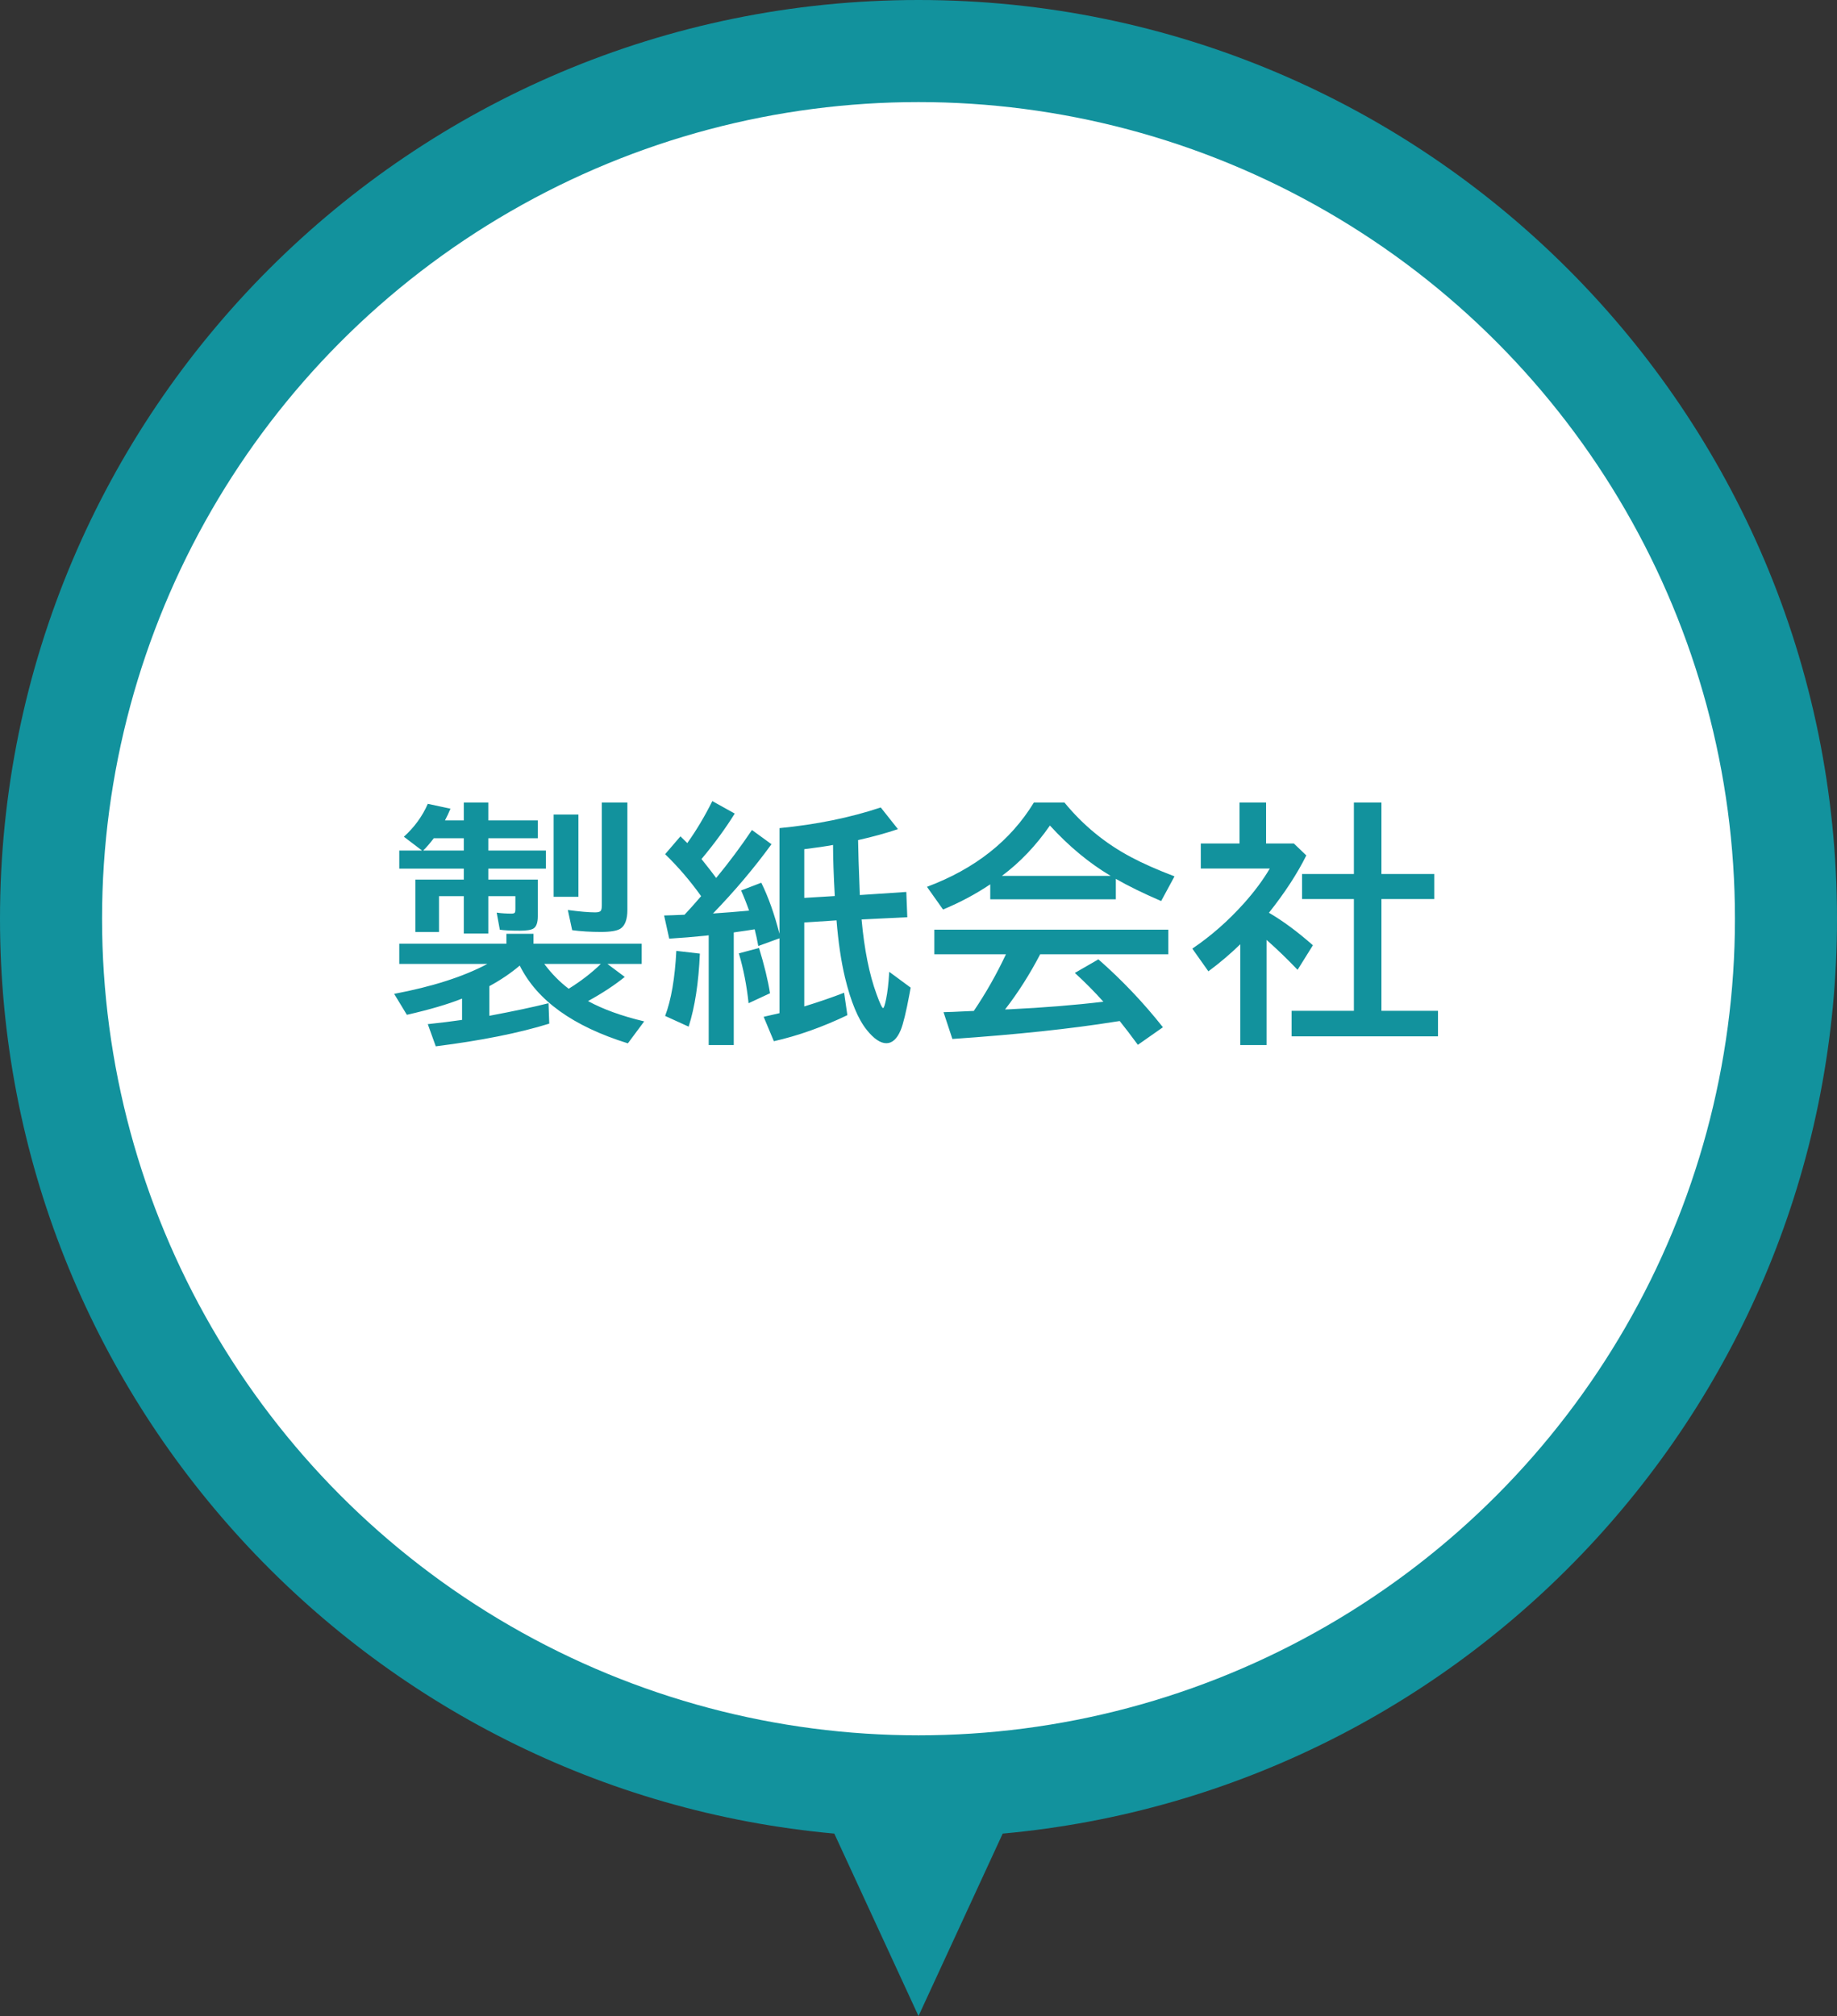 <svg width="72" height="79" viewBox="0 0 72 79" fill="none" xmlns="http://www.w3.org/2000/svg">
<rect x="0" y="0" width="72" height="79" fill="#333333" stroke="none"/>
<path fill-rule="evenodd" clip-rule="evenodd" d="M39.3 71.851C57.635 70.185 72 54.77 72 36C72 16.118 55.882 0 36 0C16.118 0 0 16.118 0 36C0 54.77 14.365 70.185 32.7 71.851L36 79L39.3 71.851Z" fill="#12929D"/>
<circle cx="36" cy="36" r="32" fill="white"/>
<path d="M23.047 39.228C23.639 39.551 24.373 39.816 25.249 40.024L24.609 40.884C22.46 40.217 21.048 39.201 20.371 37.837C20.022 38.133 19.625 38.402 19.179 38.643V39.805C20.149 39.622 20.922 39.458 21.499 39.312L21.528 40.112C20.343 40.48 18.86 40.776 17.08 41.001L16.767 40.132C17.262 40.08 17.71 40.024 18.11 39.966V39.131C17.557 39.352 16.835 39.564 15.947 39.766L15.449 38.945C16.946 38.662 18.164 38.272 19.101 37.773H15.649V36.982H19.848V36.592H20.908V36.982H25.151V37.773H23.808L24.487 38.281C24.09 38.603 23.61 38.919 23.047 39.228ZM22.29 38.745C22.771 38.446 23.191 38.122 23.549 37.773H21.333C21.622 38.158 21.941 38.481 22.29 38.745ZM17.441 32.148H18.178V31.45H19.14V32.148H21.079V32.847H19.14V33.33H21.396V34.038H19.14V34.468H21.079V35.908C21.079 36.152 21.023 36.31 20.913 36.382C20.825 36.44 20.647 36.47 20.381 36.47C20.016 36.47 19.752 36.457 19.59 36.431L19.467 35.762C19.646 35.788 19.84 35.801 20.048 35.801C20.12 35.801 20.164 35.786 20.18 35.757C20.193 35.737 20.2 35.695 20.2 35.63V35.117H19.14V36.582H18.178V35.117H17.207V36.523H16.279V34.468H18.178V34.038H15.649V33.33H16.543L15.83 32.788C16.243 32.414 16.556 31.984 16.767 31.499L17.656 31.689C17.594 31.839 17.522 31.992 17.441 32.148ZM17.002 32.847C16.868 33.026 16.73 33.187 16.587 33.33H18.178V32.847H17.002ZM21.699 31.919H22.671V35.142H21.699V31.919ZM23.588 31.45H24.59V35.649C24.59 36.027 24.498 36.274 24.316 36.392C24.183 36.476 23.929 36.519 23.554 36.519C23.147 36.519 22.771 36.496 22.426 36.45L22.256 35.659C22.721 35.721 23.079 35.752 23.33 35.752C23.46 35.752 23.536 35.724 23.559 35.669C23.579 35.627 23.588 35.563 23.588 35.478V31.45ZM27.48 35.117C27.056 34.522 26.586 33.973 26.069 33.472L26.669 32.773C26.738 32.839 26.806 32.905 26.874 32.974L26.938 33.037C27.293 32.539 27.62 31.991 27.919 31.392L28.798 31.88C28.433 32.466 27.999 33.06 27.494 33.662C27.748 33.978 27.94 34.225 28.07 34.404C28.572 33.796 29.039 33.169 29.472 32.524L30.238 33.081C29.555 34.019 28.79 34.923 27.944 35.796C28.429 35.763 28.901 35.726 29.36 35.684C29.259 35.397 29.154 35.133 29.047 34.893L29.838 34.59C30.115 35.15 30.352 35.817 30.551 36.592V32.451C31.996 32.311 33.319 32.041 34.521 31.641L35.194 32.49C34.732 32.647 34.212 32.79 33.632 32.92C33.635 33.281 33.658 33.999 33.7 35.073L35.522 34.951L35.561 35.942L33.769 36.03C33.876 37.209 34.072 38.184 34.355 38.955C34.488 39.323 34.574 39.505 34.614 39.502C34.643 39.502 34.682 39.383 34.731 39.145C34.786 38.882 34.827 38.527 34.853 38.081L35.693 38.701L35.649 38.94C35.515 39.657 35.4 40.132 35.302 40.366C35.159 40.708 34.971 40.879 34.74 40.879C34.506 40.879 34.251 40.706 33.974 40.361C33.632 39.938 33.347 39.253 33.119 38.306C32.966 37.664 32.856 36.917 32.787 36.065L31.523 36.148V39.438C32.092 39.263 32.613 39.084 33.085 38.901L33.212 39.78C32.232 40.249 31.272 40.589 30.331 40.801L29.931 39.844C30.185 39.788 30.392 39.741 30.551 39.702V36.768L29.721 37.07C29.675 36.823 29.628 36.605 29.579 36.416C29.358 36.452 29.127 36.486 28.886 36.519L28.759 36.538V40.952H27.777V36.65L27.66 36.665C27.182 36.714 26.705 36.753 26.23 36.782L26.029 35.874L26.357 35.864C26.506 35.858 26.664 35.851 26.83 35.845C27.029 35.633 27.245 35.391 27.48 35.117ZM32.651 33.11C32.374 33.162 31.998 33.218 31.523 33.276V35.185L32.719 35.112C32.673 34.295 32.651 33.628 32.651 33.11ZM26.069 39.81C26.306 39.188 26.453 38.338 26.508 37.261L27.431 37.368C27.382 38.511 27.235 39.465 26.991 40.23L26.069 39.81ZM29.34 39.312C29.268 38.628 29.142 37.977 28.959 37.358L29.75 37.148C29.955 37.819 30.099 38.41 30.18 38.921L29.34 39.312ZM43.734 34.438V35.239H38.812V34.653C38.246 35.034 37.629 35.363 36.962 35.64L36.332 34.751C38.21 34.048 39.607 32.948 40.521 31.45H41.722C42.452 32.339 43.319 33.05 44.325 33.584C44.781 33.828 45.35 34.08 46.034 34.341L45.511 35.308C44.808 35.005 44.216 34.715 43.734 34.438ZM43.529 34.321C42.683 33.817 41.89 33.159 41.151 32.349C40.604 33.136 39.978 33.794 39.271 34.321H43.529ZM40.77 37.393C40.357 38.184 39.898 38.905 39.393 39.556L39.55 39.551C40.904 39.486 42.136 39.386 43.246 39.253C42.904 38.869 42.531 38.493 42.128 38.125L43.051 37.593C43.975 38.403 44.818 39.29 45.58 40.254L44.598 40.942C44.319 40.562 44.081 40.251 43.886 40.01L43.724 40.034C41.98 40.314 39.847 40.54 37.328 40.713L36.981 39.663C37.238 39.657 37.481 39.647 37.709 39.634L38.168 39.614C38.643 38.911 39.063 38.171 39.428 37.393H36.62V36.431H45.79V37.393H40.77ZM49.735 35.767C50.282 36.086 50.856 36.51 51.458 37.041L50.858 38.003C50.454 37.58 50.049 37.189 49.642 36.831V40.952H48.612V37.002C48.208 37.393 47.791 37.746 47.362 38.062L46.732 37.173C47.464 36.678 48.138 36.087 48.753 35.4C49.167 34.938 49.505 34.482 49.769 34.033H47.064V33.052H48.582V31.45H49.623V33.052H50.711L51.2 33.52C50.845 34.237 50.356 34.985 49.735 35.767ZM53.065 34.248V31.45H54.144V34.248H56.214V35.23H54.144V39.609H56.361V40.61H50.623V39.609H53.065V35.23H51.034V34.248H53.065Z" fill="#12929D"/>
</svg>
